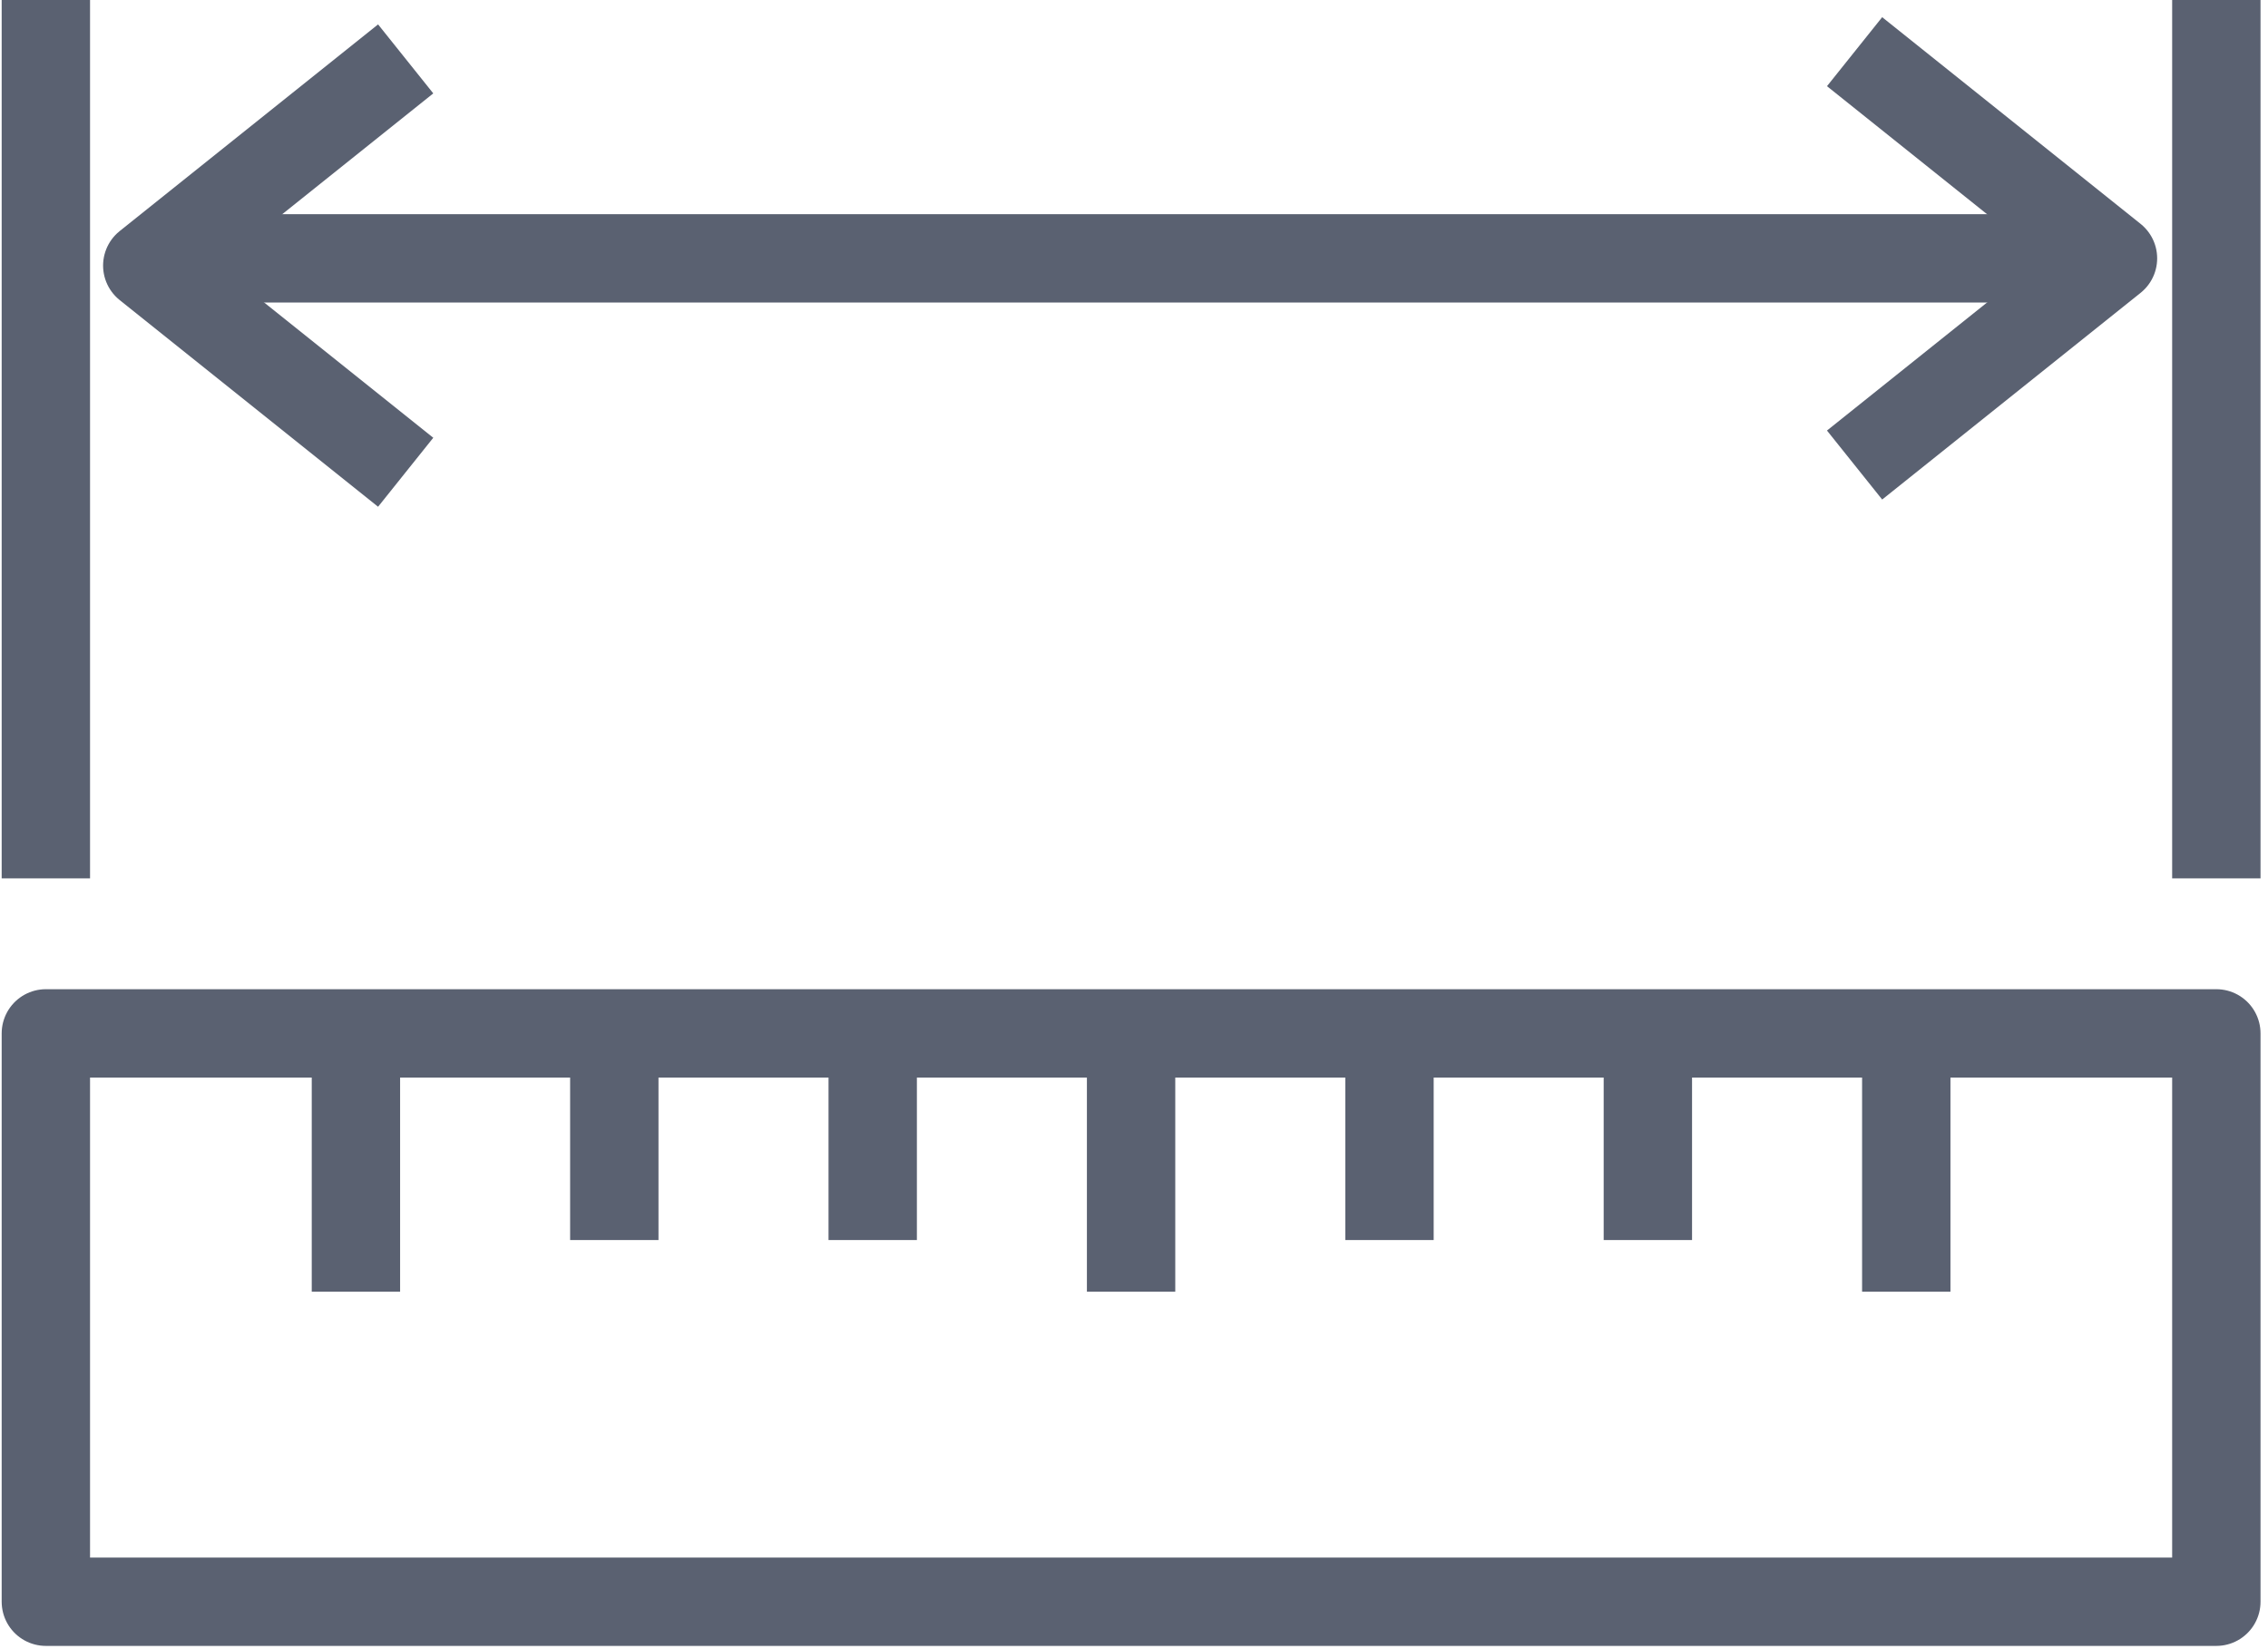<svg width="77" height="56" viewBox="0 0 77 56" fill="none" xmlns="http://www.w3.org/2000/svg">
<path d="M75.246 35.09H1.557V54.389H75.246V35.09Z" stroke="#5A6171" stroke-width="3" stroke-linejoin="round"/>
<path d="M64.719 43.862V35.09" stroke="#5A6171" stroke-width="3" stroke-linejoin="round"/>
<path d="M55.946 42.108V35.09" stroke="#5A6171" stroke-width="3" stroke-linejoin="round"/>
<path d="M47.174 42.108V35.09" stroke="#5A6171" stroke-width="3" stroke-linejoin="round"/>
<path d="M38.401 43.862V35.09" stroke="#5A6171" stroke-width="3" stroke-linejoin="round"/>
<path d="M29.629 42.108V35.09" stroke="#5A6171" stroke-width="3" stroke-linejoin="round"/>
<path d="M20.856 42.108V35.09" stroke="#5A6171" stroke-width="3" stroke-linejoin="round"/>
<path d="M12.084 43.862V35.09" stroke="#5A6171" stroke-width="3" stroke-linejoin="round"/>
<path d="M69.982 8.772H5.066" stroke="#5A6171" stroke-width="3" stroke-linejoin="round"/>
<path d="M13.773 16.036L5 9.018L13.773 2" stroke="#5A6171" stroke-width="3" stroke-linejoin="round"/>
<path d="M62.964 15.791L71.737 8.773L62.964 1.755" stroke="#5A6171" stroke-width="3" stroke-linejoin="round"/>
<path d="M1.557 29.826V0" stroke="#5A6171" stroke-width="3" stroke-linejoin="round"/>
<path d="M75.246 29.826V0" stroke="#5A6171" stroke-width="3" stroke-linejoin="round"/>
</svg>
